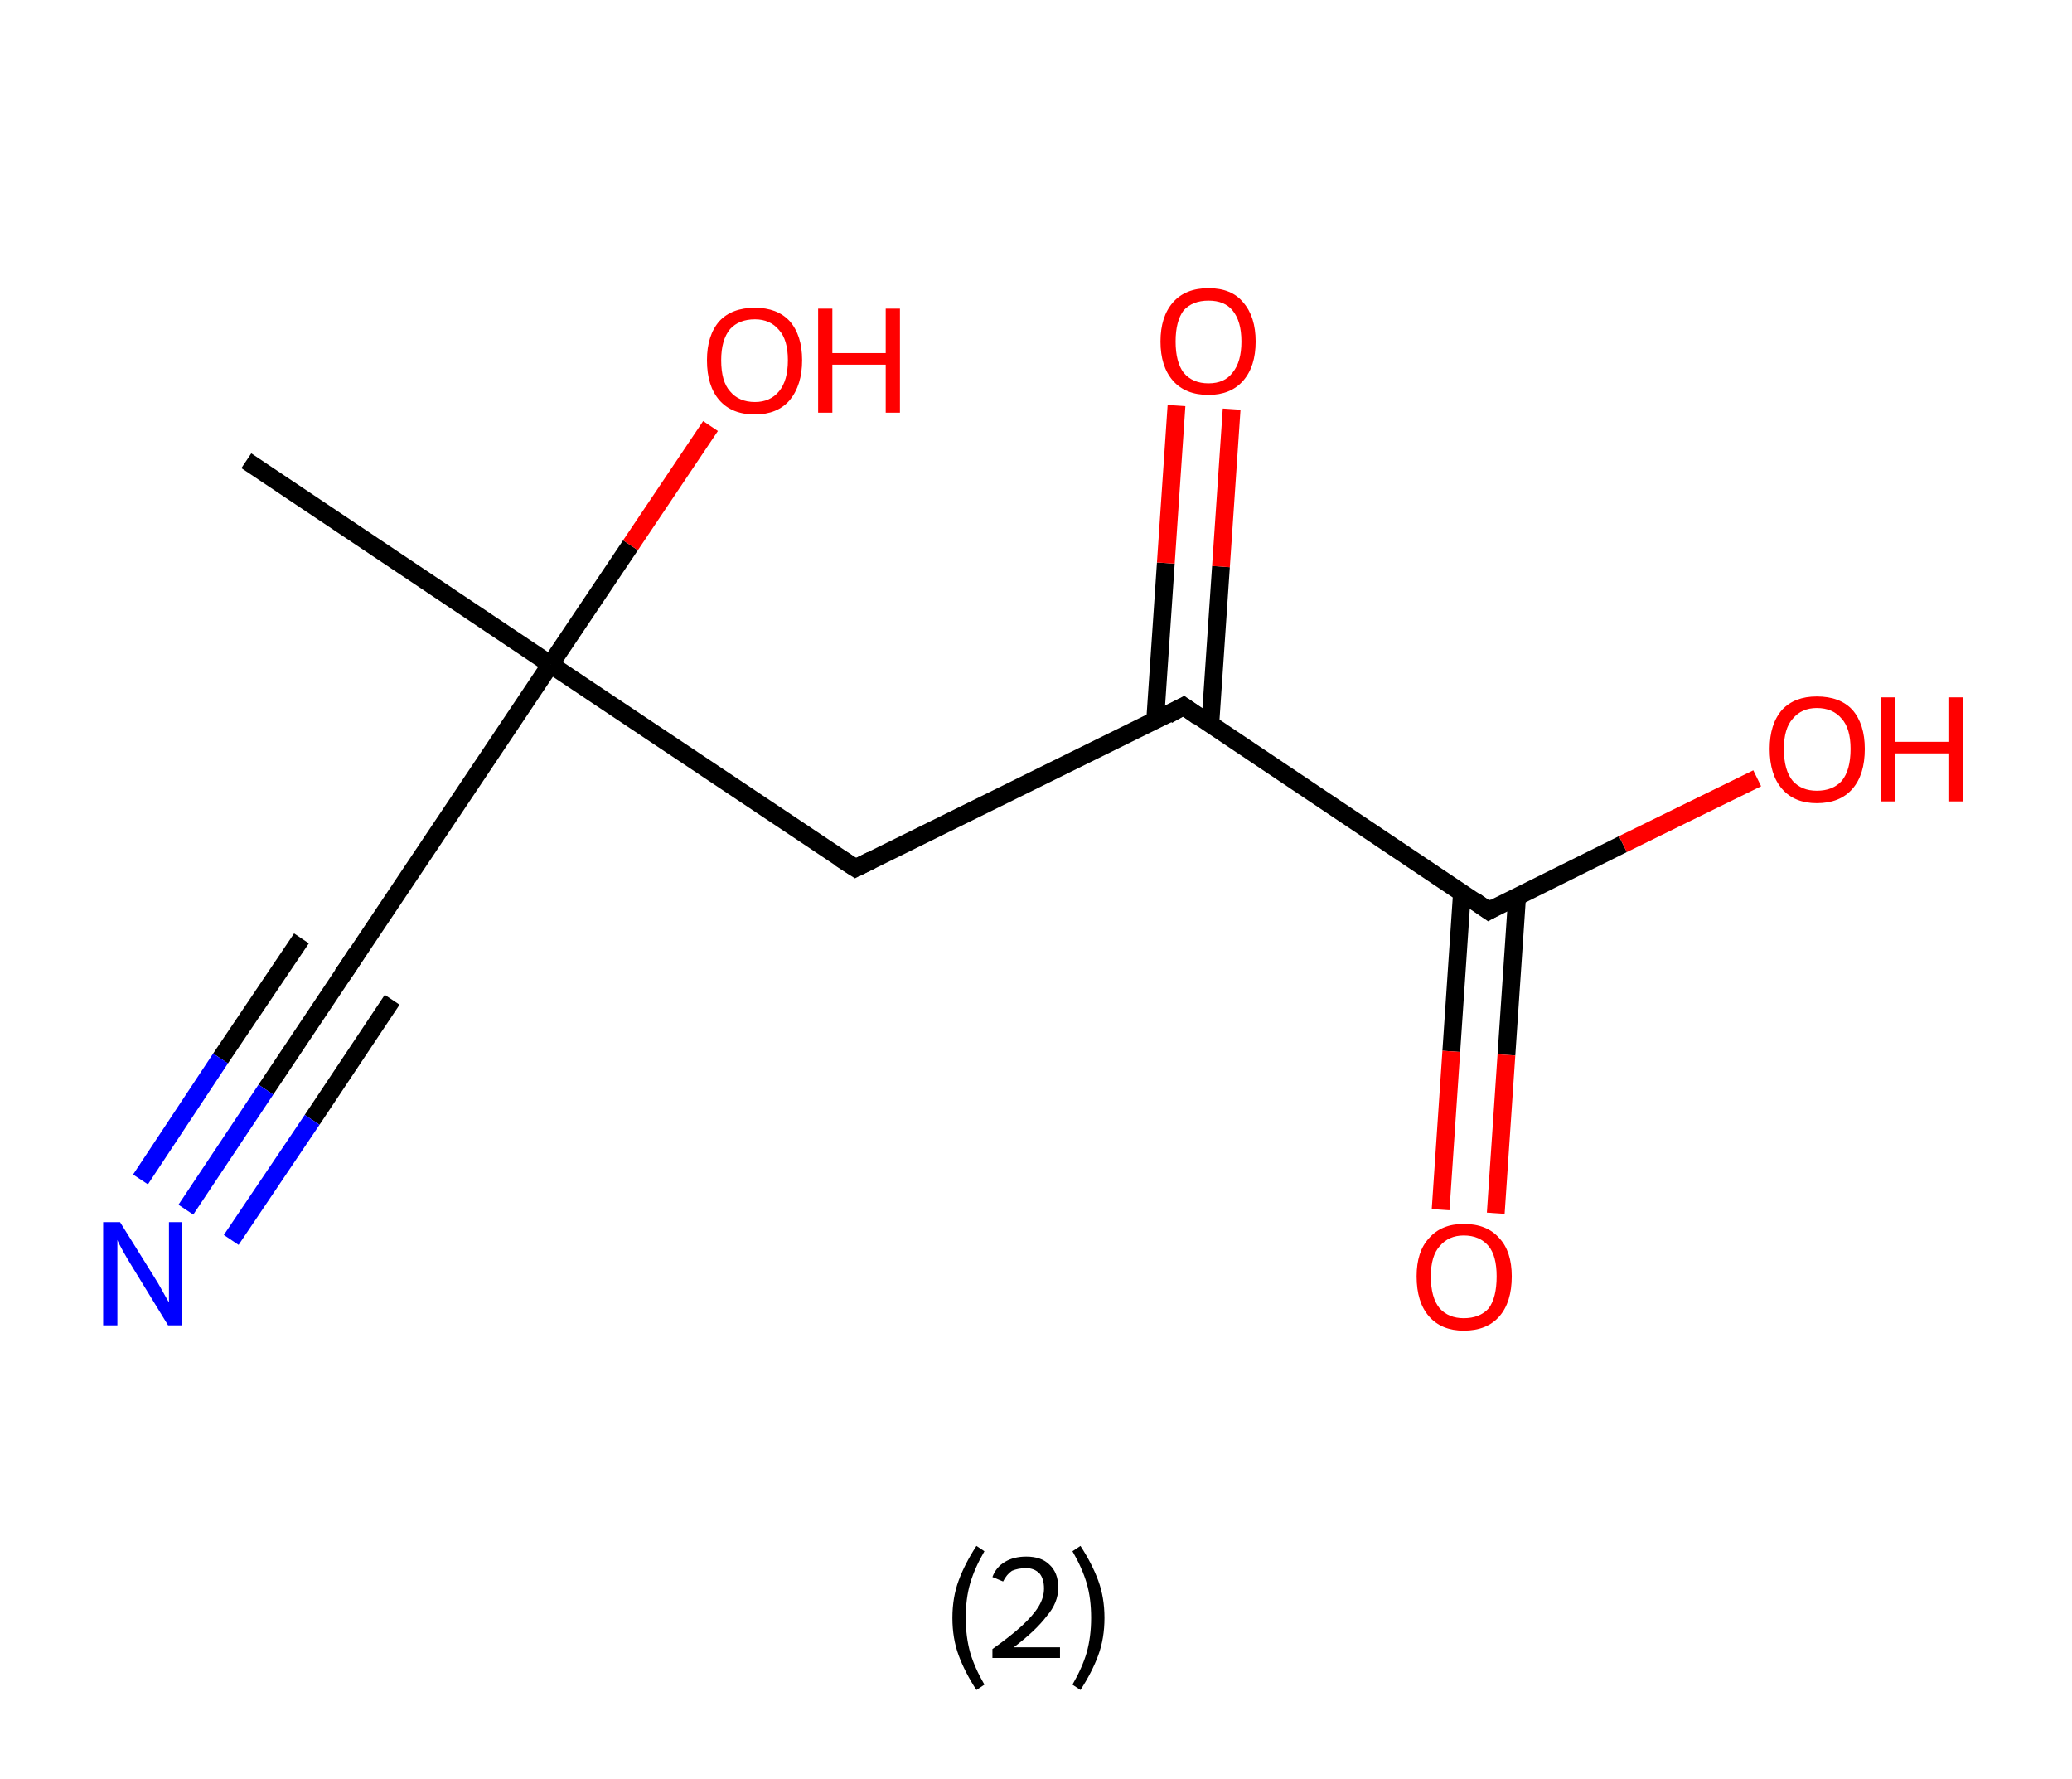 <?xml version='1.0' encoding='ASCII' standalone='yes'?>
<svg xmlns="http://www.w3.org/2000/svg" xmlns:rdkit="http://www.rdkit.org/xml" xmlns:xlink="http://www.w3.org/1999/xlink" version="1.1" baseProfile="full" xml:space="preserve" width="233px" height="200px" viewBox="0 0 233 200">
<!-- END OF HEADER -->
<rect style="opacity:1.0;fill:#FFFFFF;stroke:none" width="233.0" height="200.0" x="0.0" y="0.0"> </rect>
<path class="bond-0 atom-0 atom-1" d="M 27.7,51.8 L 61.9,74.7" style="fill:none;fill-rule:evenodd;stroke:#000000;stroke-width:2.0px;stroke-linecap:butt;stroke-linejoin:miter;stroke-opacity:1"/>
<path class="bond-1 atom-1 atom-2" d="M 61.9,74.7 L 70.9,61.3" style="fill:none;fill-rule:evenodd;stroke:#000000;stroke-width:2.0px;stroke-linecap:butt;stroke-linejoin:miter;stroke-opacity:1"/>
<path class="bond-1 atom-1 atom-2" d="M 70.9,61.3 L 79.9,47.9" style="fill:none;fill-rule:evenodd;stroke:#FF0000;stroke-width:2.0px;stroke-linecap:butt;stroke-linejoin:miter;stroke-opacity:1"/>
<path class="bond-2 atom-1 atom-3" d="M 61.9,74.7 L 39.0,108.9" style="fill:none;fill-rule:evenodd;stroke:#000000;stroke-width:2.0px;stroke-linecap:butt;stroke-linejoin:miter;stroke-opacity:1"/>
<path class="bond-3 atom-3 atom-4" d="M 39.0,108.9 L 29.9,122.5" style="fill:none;fill-rule:evenodd;stroke:#000000;stroke-width:2.0px;stroke-linecap:butt;stroke-linejoin:miter;stroke-opacity:1"/>
<path class="bond-3 atom-3 atom-4" d="M 29.9,122.5 L 20.9,136.0" style="fill:none;fill-rule:evenodd;stroke:#0000FF;stroke-width:2.0px;stroke-linecap:butt;stroke-linejoin:miter;stroke-opacity:1"/>
<path class="bond-3 atom-3 atom-4" d="M 44.1,112.4 L 35.1,125.9" style="fill:none;fill-rule:evenodd;stroke:#000000;stroke-width:2.0px;stroke-linecap:butt;stroke-linejoin:miter;stroke-opacity:1"/>
<path class="bond-3 atom-3 atom-4" d="M 35.1,125.9 L 26.0,139.4" style="fill:none;fill-rule:evenodd;stroke:#0000FF;stroke-width:2.0px;stroke-linecap:butt;stroke-linejoin:miter;stroke-opacity:1"/>
<path class="bond-3 atom-3 atom-4" d="M 33.9,105.5 L 24.8,119.0" style="fill:none;fill-rule:evenodd;stroke:#000000;stroke-width:2.0px;stroke-linecap:butt;stroke-linejoin:miter;stroke-opacity:1"/>
<path class="bond-3 atom-3 atom-4" d="M 24.8,119.0 L 15.8,132.6" style="fill:none;fill-rule:evenodd;stroke:#0000FF;stroke-width:2.0px;stroke-linecap:butt;stroke-linejoin:miter;stroke-opacity:1"/>
<path class="bond-4 atom-1 atom-5" d="M 61.9,74.7 L 96.2,97.6" style="fill:none;fill-rule:evenodd;stroke:#000000;stroke-width:2.0px;stroke-linecap:butt;stroke-linejoin:miter;stroke-opacity:1"/>
<path class="bond-5 atom-5 atom-6" d="M 96.2,97.6 L 133.1,79.4" style="fill:none;fill-rule:evenodd;stroke:#000000;stroke-width:2.0px;stroke-linecap:butt;stroke-linejoin:miter;stroke-opacity:1"/>
<path class="bond-6 atom-6 atom-7" d="M 136.1,81.4 L 137.3,63.7" style="fill:none;fill-rule:evenodd;stroke:#000000;stroke-width:2.0px;stroke-linecap:butt;stroke-linejoin:miter;stroke-opacity:1"/>
<path class="bond-6 atom-6 atom-7" d="M 137.3,63.7 L 138.5,46.0" style="fill:none;fill-rule:evenodd;stroke:#FF0000;stroke-width:2.0px;stroke-linecap:butt;stroke-linejoin:miter;stroke-opacity:1"/>
<path class="bond-6 atom-6 atom-7" d="M 129.9,81.0 L 131.1,63.3" style="fill:none;fill-rule:evenodd;stroke:#000000;stroke-width:2.0px;stroke-linecap:butt;stroke-linejoin:miter;stroke-opacity:1"/>
<path class="bond-6 atom-6 atom-7" d="M 131.1,63.3 L 132.3,45.6" style="fill:none;fill-rule:evenodd;stroke:#FF0000;stroke-width:2.0px;stroke-linecap:butt;stroke-linejoin:miter;stroke-opacity:1"/>
<path class="bond-7 atom-6 atom-8" d="M 133.1,79.4 L 167.4,102.4" style="fill:none;fill-rule:evenodd;stroke:#000000;stroke-width:2.0px;stroke-linecap:butt;stroke-linejoin:miter;stroke-opacity:1"/>
<path class="bond-8 atom-8 atom-9" d="M 164.4,100.4 L 163.2,118.2" style="fill:none;fill-rule:evenodd;stroke:#000000;stroke-width:2.0px;stroke-linecap:butt;stroke-linejoin:miter;stroke-opacity:1"/>
<path class="bond-8 atom-8 atom-9" d="M 163.2,118.2 L 162.0,136.0" style="fill:none;fill-rule:evenodd;stroke:#FF0000;stroke-width:2.0px;stroke-linecap:butt;stroke-linejoin:miter;stroke-opacity:1"/>
<path class="bond-8 atom-8 atom-9" d="M 170.6,100.8 L 169.4,118.6" style="fill:none;fill-rule:evenodd;stroke:#000000;stroke-width:2.0px;stroke-linecap:butt;stroke-linejoin:miter;stroke-opacity:1"/>
<path class="bond-8 atom-8 atom-9" d="M 169.4,118.6 L 168.2,136.4" style="fill:none;fill-rule:evenodd;stroke:#FF0000;stroke-width:2.0px;stroke-linecap:butt;stroke-linejoin:miter;stroke-opacity:1"/>
<path class="bond-9 atom-8 atom-10" d="M 167.4,102.4 L 182.5,94.9" style="fill:none;fill-rule:evenodd;stroke:#000000;stroke-width:2.0px;stroke-linecap:butt;stroke-linejoin:miter;stroke-opacity:1"/>
<path class="bond-9 atom-8 atom-10" d="M 182.5,94.9 L 197.6,87.5" style="fill:none;fill-rule:evenodd;stroke:#FF0000;stroke-width:2.0px;stroke-linecap:butt;stroke-linejoin:miter;stroke-opacity:1"/>
<path d="M 40.1,107.2 L 39.0,108.9 L 38.5,109.6" style="fill:none;stroke:#000000;stroke-width:2.0px;stroke-linecap:butt;stroke-linejoin:miter;stroke-opacity:1;"/>
<path d="M 94.5,96.5 L 96.2,97.6 L 98.0,96.7" style="fill:none;stroke:#000000;stroke-width:2.0px;stroke-linecap:butt;stroke-linejoin:miter;stroke-opacity:1;"/>
<path d="M 131.3,80.4 L 133.1,79.4 L 134.8,80.6" style="fill:none;stroke:#000000;stroke-width:2.0px;stroke-linecap:butt;stroke-linejoin:miter;stroke-opacity:1;"/>
<path d="M 165.7,101.2 L 167.4,102.4 L 168.1,102.0" style="fill:none;stroke:#000000;stroke-width:2.0px;stroke-linecap:butt;stroke-linejoin:miter;stroke-opacity:1;"/>
<path class="atom-2" d="M 79.5 40.5 Q 79.5 37.7, 80.9 36.1 Q 82.3 34.6, 84.9 34.6 Q 87.4 34.6, 88.8 36.1 Q 90.2 37.7, 90.2 40.5 Q 90.2 43.3, 88.8 45.0 Q 87.4 46.6, 84.9 46.6 Q 82.3 46.6, 80.9 45.0 Q 79.5 43.4, 79.5 40.5 M 84.9 45.2 Q 86.6 45.2, 87.6 44.0 Q 88.6 42.8, 88.6 40.5 Q 88.6 38.2, 87.6 37.1 Q 86.6 35.9, 84.9 35.9 Q 83.1 35.9, 82.1 37.0 Q 81.1 38.2, 81.1 40.5 Q 81.1 42.9, 82.1 44.0 Q 83.1 45.2, 84.9 45.2 " fill="#FF0000"/>
<path class="atom-2" d="M 92.0 34.7 L 93.6 34.7 L 93.6 39.7 L 99.6 39.7 L 99.6 34.7 L 101.2 34.7 L 101.2 46.4 L 99.6 46.4 L 99.6 41.0 L 93.6 41.0 L 93.6 46.4 L 92.0 46.4 L 92.0 34.7 " fill="#FF0000"/>
<path class="atom-4" d="M 13.5 137.4 L 17.3 143.5 Q 17.7 144.1, 18.3 145.2 Q 18.9 146.3, 19.0 146.4 L 19.0 137.4 L 20.5 137.4 L 20.5 149.0 L 18.9 149.0 L 14.8 142.3 Q 14.3 141.5, 13.8 140.6 Q 13.3 139.7, 13.2 139.4 L 13.2 149.0 L 11.6 149.0 L 11.6 137.4 L 13.5 137.4 " fill="#0000FF"/>
<path class="atom-7" d="M 130.5 38.4 Q 130.5 35.6, 131.9 34.0 Q 133.3 32.4, 135.9 32.4 Q 138.5 32.4, 139.8 34.0 Q 141.2 35.6, 141.2 38.4 Q 141.2 41.2, 139.8 42.8 Q 138.4 44.4, 135.9 44.4 Q 133.3 44.4, 131.9 42.8 Q 130.5 41.2, 130.5 38.4 M 135.9 43.1 Q 137.7 43.1, 138.6 41.9 Q 139.6 40.7, 139.6 38.4 Q 139.6 36.1, 138.6 34.9 Q 137.7 33.8, 135.9 33.8 Q 134.1 33.8, 133.1 34.9 Q 132.2 36.1, 132.2 38.4 Q 132.2 40.7, 133.1 41.9 Q 134.1 43.1, 135.9 43.1 " fill="#FF0000"/>
<path class="atom-9" d="M 159.3 143.5 Q 159.3 140.7, 160.7 139.2 Q 162.1 137.6, 164.6 137.6 Q 167.2 137.6, 168.6 139.2 Q 170.0 140.7, 170.0 143.5 Q 170.0 146.4, 168.6 148.0 Q 167.2 149.6, 164.6 149.6 Q 162.1 149.6, 160.7 148.0 Q 159.3 146.4, 159.3 143.5 M 164.6 148.2 Q 166.4 148.2, 167.4 147.1 Q 168.3 145.9, 168.3 143.5 Q 168.3 141.2, 167.4 140.1 Q 166.4 138.9, 164.6 138.9 Q 162.9 138.9, 161.9 140.1 Q 160.9 141.2, 160.9 143.5 Q 160.9 145.9, 161.9 147.1 Q 162.9 148.2, 164.6 148.2 " fill="#FF0000"/>
<path class="atom-10" d="M 199.0 84.2 Q 199.0 81.4, 200.4 79.8 Q 201.8 78.3, 204.3 78.3 Q 206.9 78.3, 208.3 79.8 Q 209.7 81.4, 209.7 84.2 Q 209.7 87.1, 208.3 88.7 Q 206.9 90.3, 204.3 90.3 Q 201.8 90.3, 200.4 88.7 Q 199.0 87.1, 199.0 84.2 M 204.3 88.9 Q 206.1 88.9, 207.1 87.8 Q 208.1 86.6, 208.1 84.2 Q 208.1 81.9, 207.1 80.8 Q 206.1 79.6, 204.3 79.6 Q 202.6 79.6, 201.6 80.8 Q 200.6 81.9, 200.6 84.2 Q 200.6 86.6, 201.6 87.8 Q 202.6 88.9, 204.3 88.9 " fill="#FF0000"/>
<path class="atom-10" d="M 211.5 78.4 L 213.1 78.4 L 213.1 83.4 L 219.1 83.4 L 219.1 78.4 L 220.7 78.4 L 220.7 90.1 L 219.1 90.1 L 219.1 84.7 L 213.1 84.7 L 213.1 90.1 L 211.5 90.1 L 211.5 78.4 " fill="#FF0000"/>
<path class="legend" d="M 107.1 181.9 Q 107.1 179.6, 107.8 177.7 Q 108.5 175.8, 109.8 173.8 L 110.7 174.4 Q 109.6 176.3, 109.1 178.0 Q 108.6 179.7, 108.6 181.9 Q 108.6 184.0, 109.1 185.8 Q 109.6 187.5, 110.7 189.4 L 109.8 190.0 Q 108.5 188.0, 107.8 186.1 Q 107.1 184.2, 107.1 181.9 " fill="#000000"/>
<path class="legend" d="M 111.6 177.3 Q 112.0 176.2, 113.0 175.6 Q 114.0 175.0, 115.4 175.0 Q 117.1 175.0, 118.0 175.9 Q 119.0 176.8, 119.0 178.5 Q 119.0 180.2, 117.7 181.7 Q 116.5 183.3, 114.0 185.2 L 119.2 185.2 L 119.2 186.4 L 111.6 186.4 L 111.6 185.4 Q 113.7 183.9, 114.9 182.8 Q 116.2 181.6, 116.8 180.6 Q 117.4 179.6, 117.4 178.6 Q 117.4 177.5, 116.9 176.9 Q 116.3 176.3, 115.4 176.3 Q 114.5 176.3, 113.8 176.6 Q 113.2 177.0, 112.8 177.8 L 111.6 177.3 " fill="#000000"/>
<path class="legend" d="M 124.2 181.9 Q 124.2 184.2, 123.5 186.1 Q 122.8 188.0, 121.5 190.0 L 120.6 189.4 Q 121.7 187.5, 122.2 185.8 Q 122.7 184.0, 122.7 181.9 Q 122.7 179.7, 122.2 178.0 Q 121.7 176.3, 120.6 174.4 L 121.5 173.8 Q 122.8 175.8, 123.5 177.7 Q 124.2 179.6, 124.2 181.9 " fill="#000000"/>
</svg>
